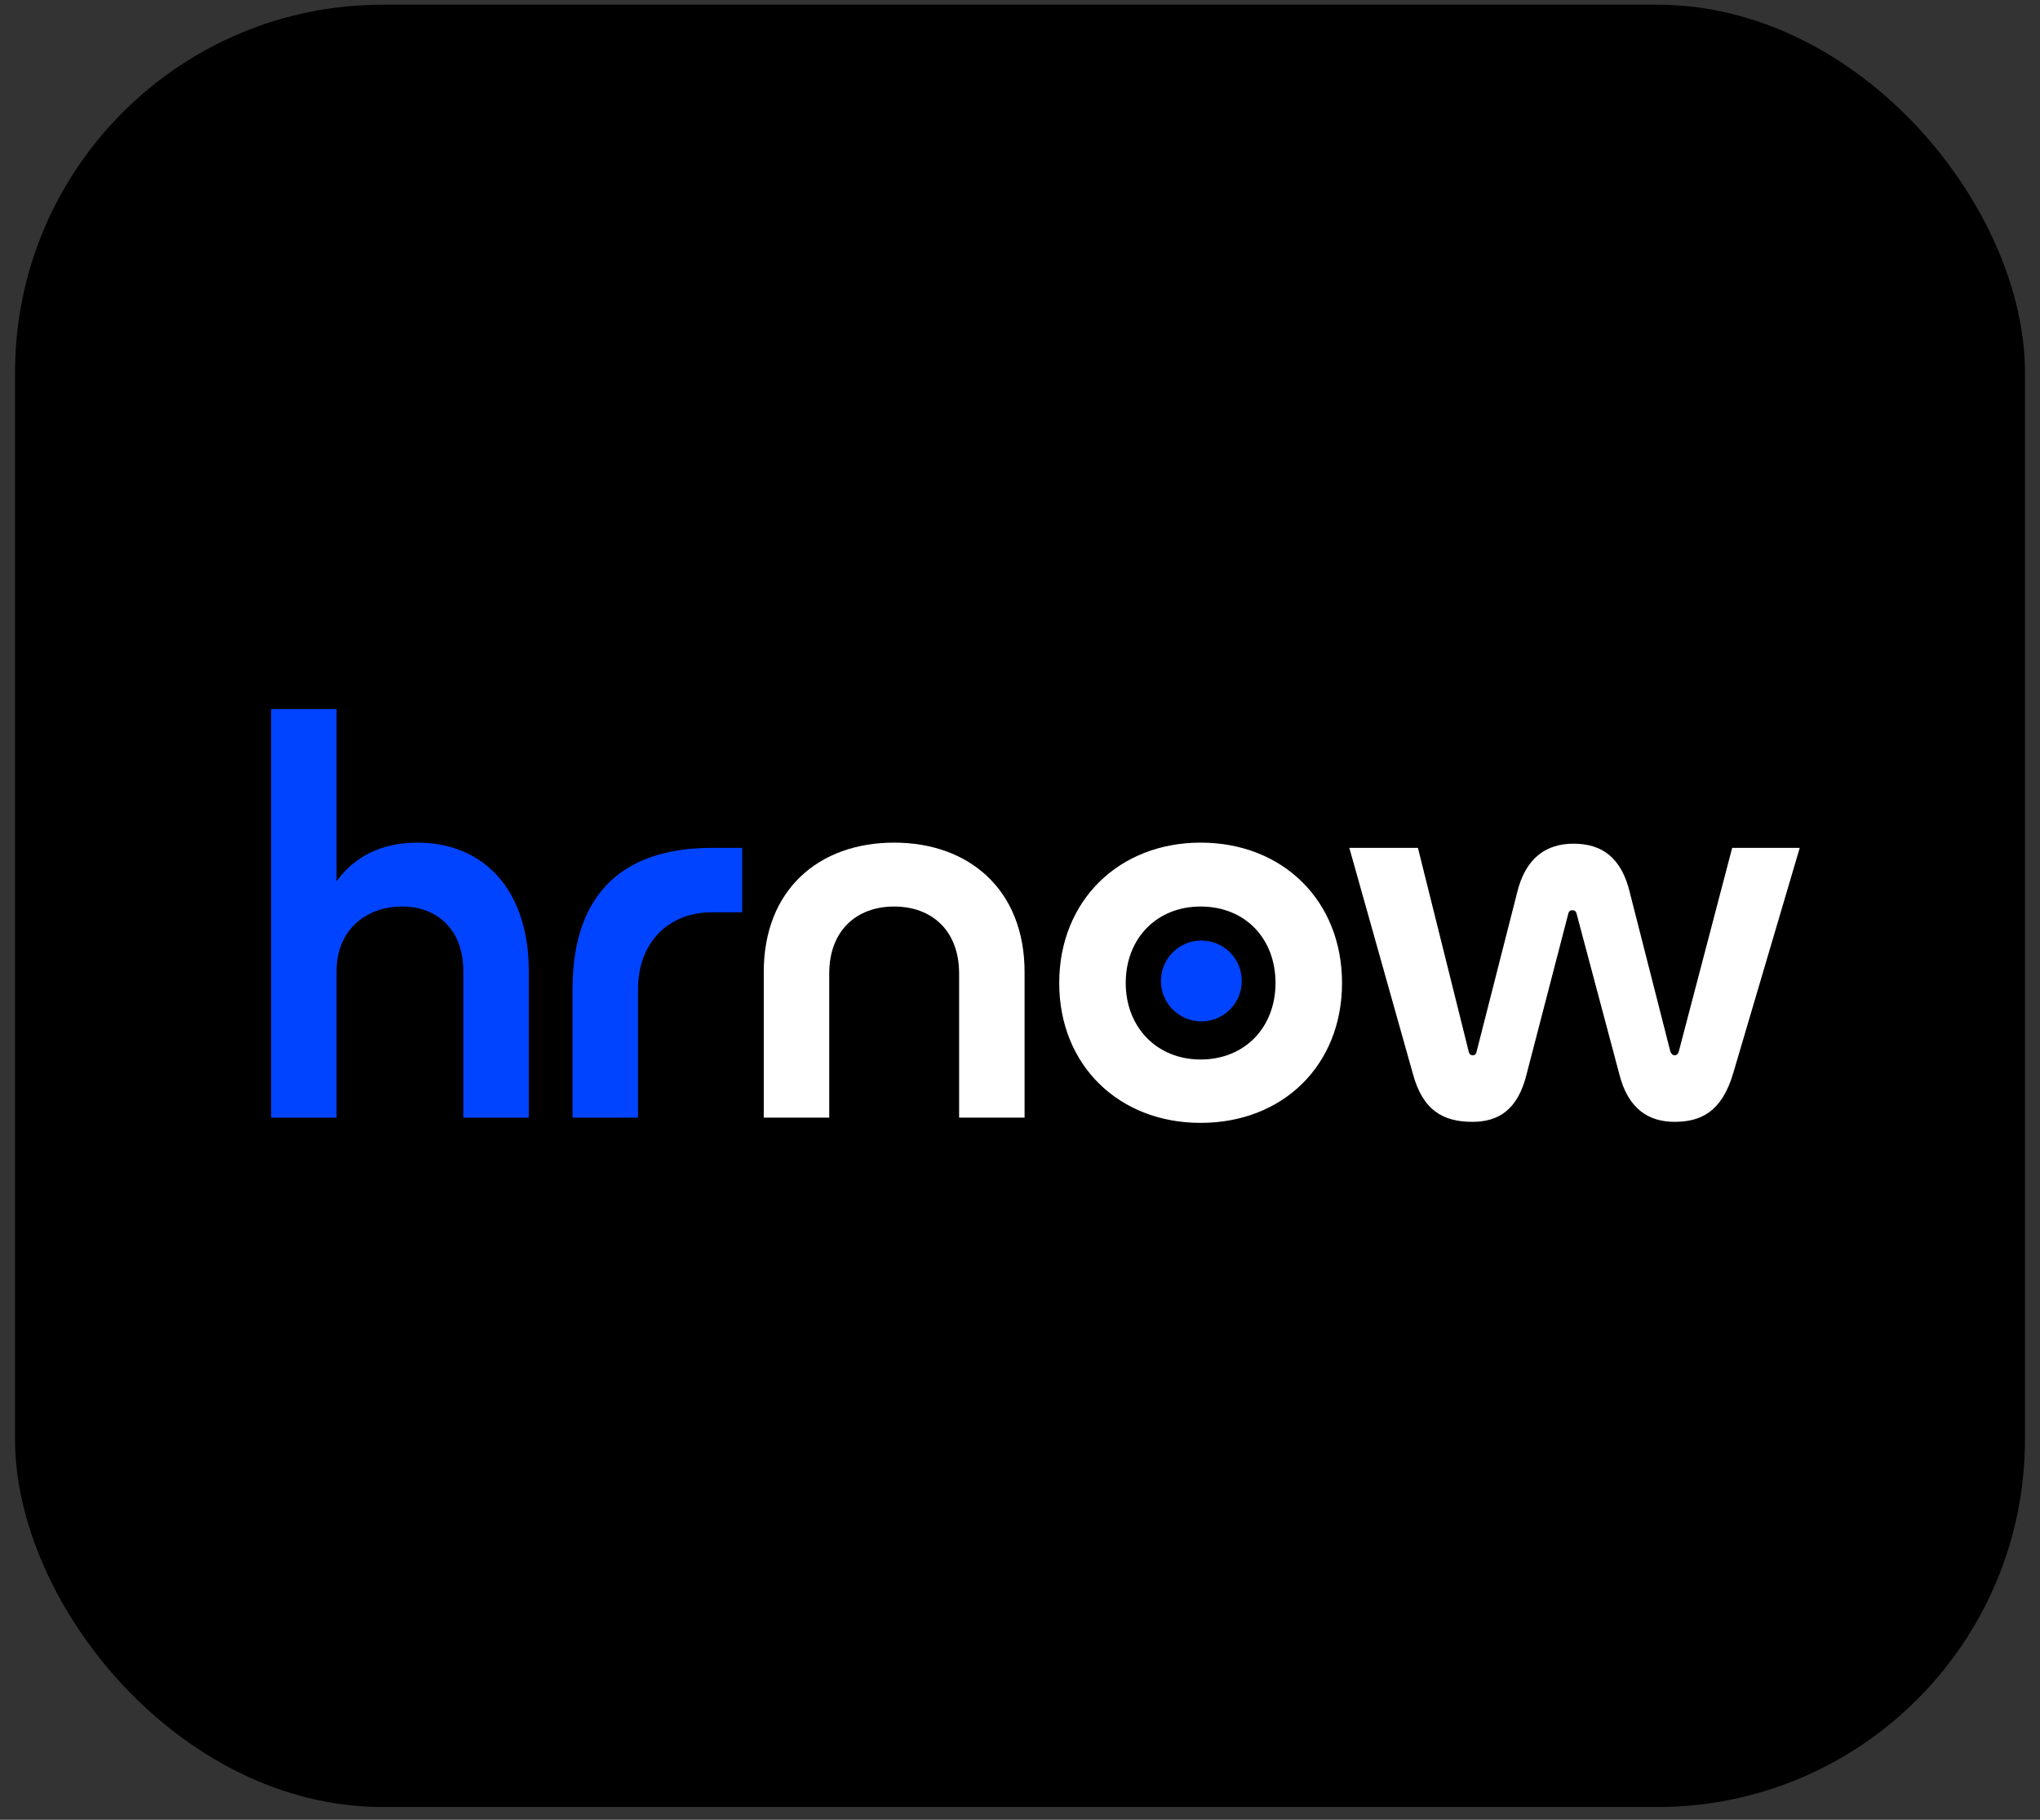 <svg width="111" height="99" viewBox="0 0 111 99" fill="none" xmlns="http://www.w3.org/2000/svg">
<rect x="0" y="0" width="111" height="99" fill="#333333" stroke="none"/>
<rect x="0.818" y="0.256" width="109.363" height="98.05" rx="20" fill="black"/>
<path d="M18.313 52.823V60.802H14.751V38.574H18.313V47.95C19.282 46.582 20.793 45.841 22.702 45.841C26.321 45.841 28.772 48.406 28.772 52.823V60.802H25.21V52.823C25.21 50.628 23.842 49.317 21.875 49.317C19.881 49.317 18.313 50.628 18.313 52.823ZM38.732 46.126H40.385V49.631H38.732C36.339 49.631 34.714 51.312 34.714 53.82V60.802H31.152V53.82C31.152 48.377 34.144 46.126 38.732 46.126Z" fill="#0044FF"/>
<path d="M41.557 52.88C41.557 48.406 44.55 45.841 48.653 45.841C52.728 45.841 55.749 48.406 55.749 52.88V60.802H52.187V52.965C52.187 50.6 50.676 49.317 48.653 49.317C46.63 49.317 45.12 50.6 45.12 52.965V60.802H41.557V52.88Z" fill="white"/>
<path d="M65.328 61.087C60.882 61.087 57.634 57.952 57.634 53.478C57.634 49.004 60.882 45.841 65.328 45.841C69.802 45.841 73.022 49.004 73.022 53.478C73.022 57.952 69.802 61.087 65.328 61.087ZM65.328 57.639C67.75 57.639 69.403 55.872 69.403 53.478C69.403 51.056 67.75 49.317 65.328 49.317C62.934 49.317 61.253 51.056 61.253 53.478C61.253 55.872 62.934 57.639 65.328 57.639ZM80.344 57.211L82.538 48.605C82.994 46.667 84.134 45.898 85.616 45.898C87.155 45.898 88.238 46.639 88.694 48.605L90.888 57.211C90.945 57.325 91.002 57.411 91.116 57.411C91.23 57.411 91.315 57.325 91.344 57.211L94.251 46.126H97.927L94.308 58.38C93.681 60.517 92.512 61.03 91.116 61.03C89.748 61.03 88.58 60.374 88.095 58.38L85.787 49.716C85.758 49.574 85.673 49.517 85.559 49.517C85.445 49.517 85.359 49.574 85.331 49.716L83.08 58.38C82.595 60.431 81.484 61.03 80.116 61.03C78.549 61.03 77.409 60.431 76.867 58.38L73.419 46.126H77.152L79.916 57.211C79.945 57.354 80.031 57.411 80.144 57.411C80.23 57.411 80.316 57.354 80.344 57.211Z" fill="white"/>
<circle cx="65.368" cy="53.366" r="2.2" fill="#0044FF"/>
</svg>
